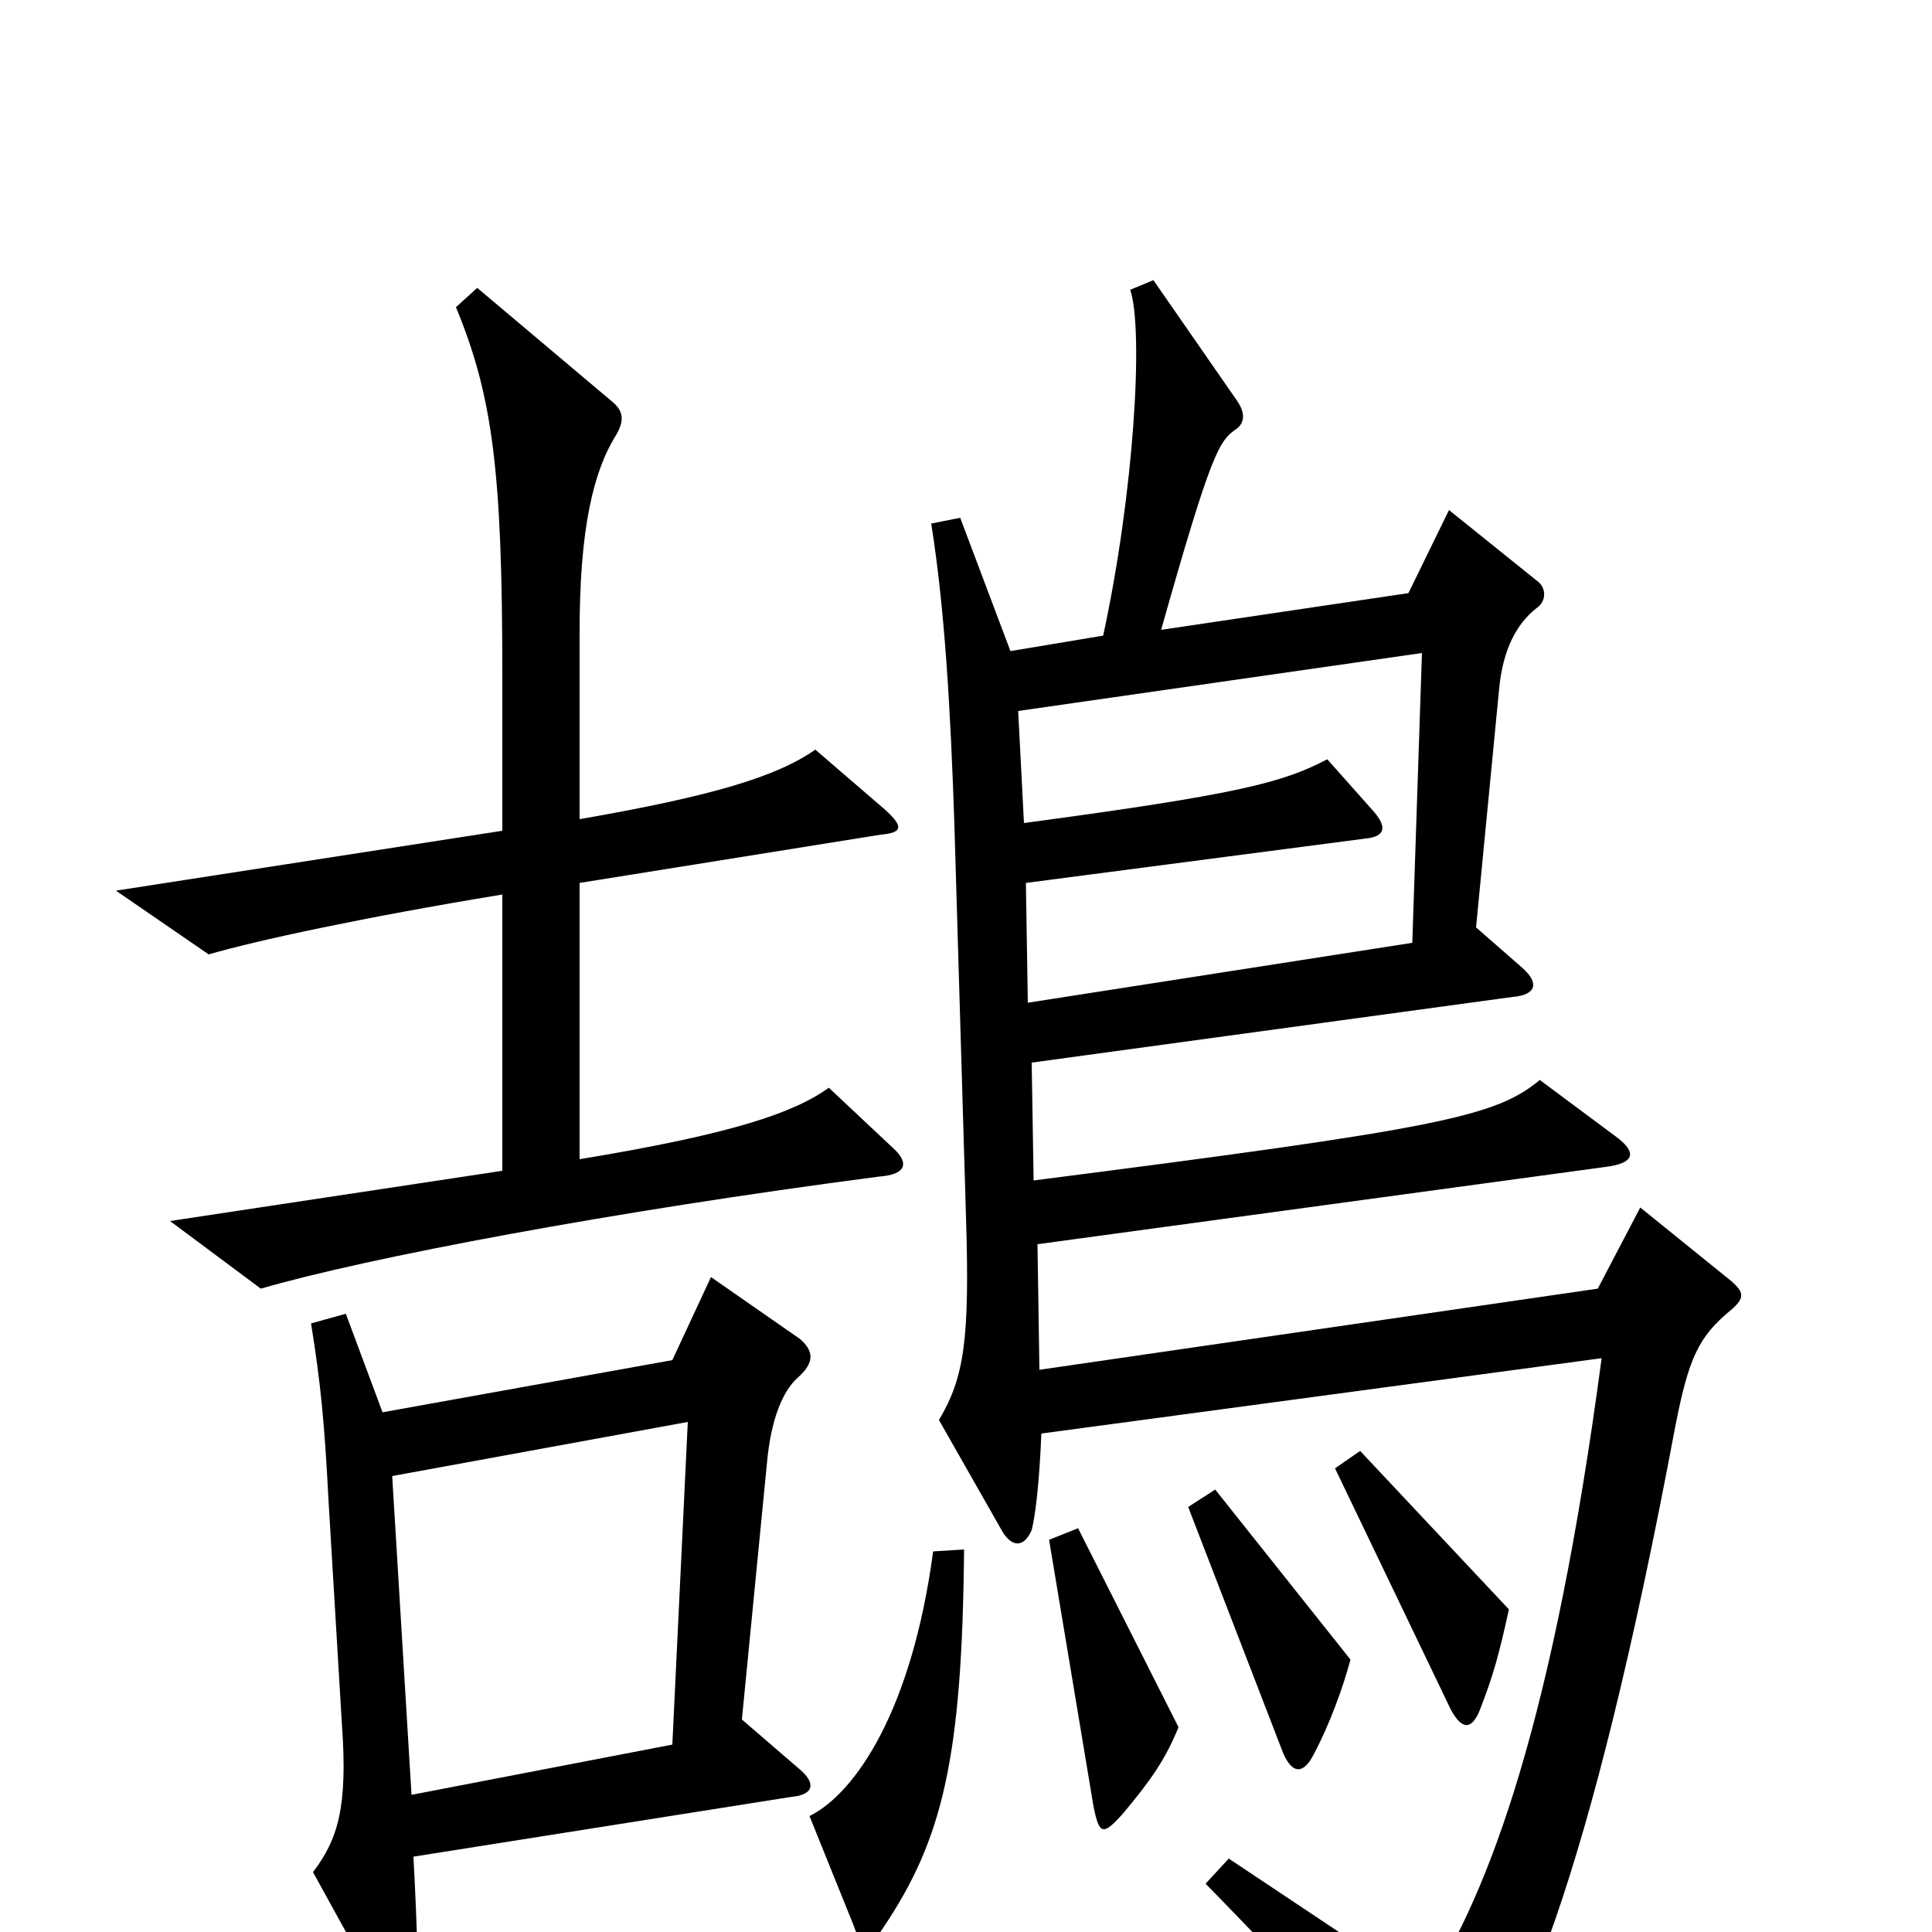 <svg xmlns="http://www.w3.org/2000/svg" viewBox="0 -1000 1000 1000">
	<path fill="#000000" d="M462 -406L429 -437C411 -424 379 -413 300 -400V-543L456 -568C467 -569 468 -572 458 -581L422 -612C402 -598 369 -588 300 -576V-673C300 -726 307 -756 319 -775C323 -782 323 -787 317 -792L247 -851L236 -841C255 -795 260 -756 260 -651V-570L60 -539L108 -506C132 -513 187 -525 260 -537V-394L88 -368L135 -333C190 -349 317 -373 455 -391C469 -392 471 -398 462 -406ZM896 -322C903 -328 903 -331 896 -337L849 -375L827 -333L538 -291L537 -356L831 -396C847 -398 847 -404 836 -412L797 -441C774 -422 746 -416 535 -389L534 -450L783 -484C795 -485 797 -491 788 -499L764 -520L776 -644C778 -664 785 -677 795 -685C801 -689 800 -696 796 -699L750 -736L729 -693L601 -674C627 -766 631 -772 640 -778C644 -781 645 -786 640 -793L597 -855L585 -850C592 -829 587 -745 571 -671L523 -663L497 -732L482 -729C489 -685 492 -633 494 -573L500 -370C502 -306 499 -287 486 -265L519 -207C524 -199 530 -199 534 -208C536 -216 538 -233 539 -258L829 -297C804 -109 771 -21 738 30L636 -38L624 -25C675 27 708 64 733 99C738 106 742 107 748 101C785 64 823 -27 867 -261C874 -297 879 -308 896 -322ZM781 -167L704 -249L691 -240L751 -115C757 -104 762 -105 766 -115C773 -133 776 -144 781 -167ZM699 -141L629 -229L615 -220L664 -93C669 -81 675 -82 680 -92C688 -107 695 -126 699 -141ZM414 -307L368 -339L348 -296L198 -269L179 -320L161 -315C166 -284 168 -263 170 -224L177 -107C180 -65 175 -48 162 -31L200 38C207 49 212 47 215 38C217 29 216 -1 214 -39L410 -70C421 -71 423 -77 413 -85L384 -110L397 -243C399 -265 405 -280 413 -287C422 -295 421 -301 414 -307ZM610 -106L558 -209L543 -203L566 -65C569 -50 571 -50 581 -61C596 -79 603 -89 610 -106ZM499 -198L483 -197C472 -115 443 -72 419 -60L442 -3C446 9 450 9 457 -2C488 -48 498 -90 499 -198ZM736 -662L731 -512L532 -481L531 -543L707 -566C717 -567 718 -572 711 -580L687 -607C664 -595 642 -589 530 -574L527 -632ZM356 -264L348 -97L213 -71L203 -236Z"/>
</svg>
